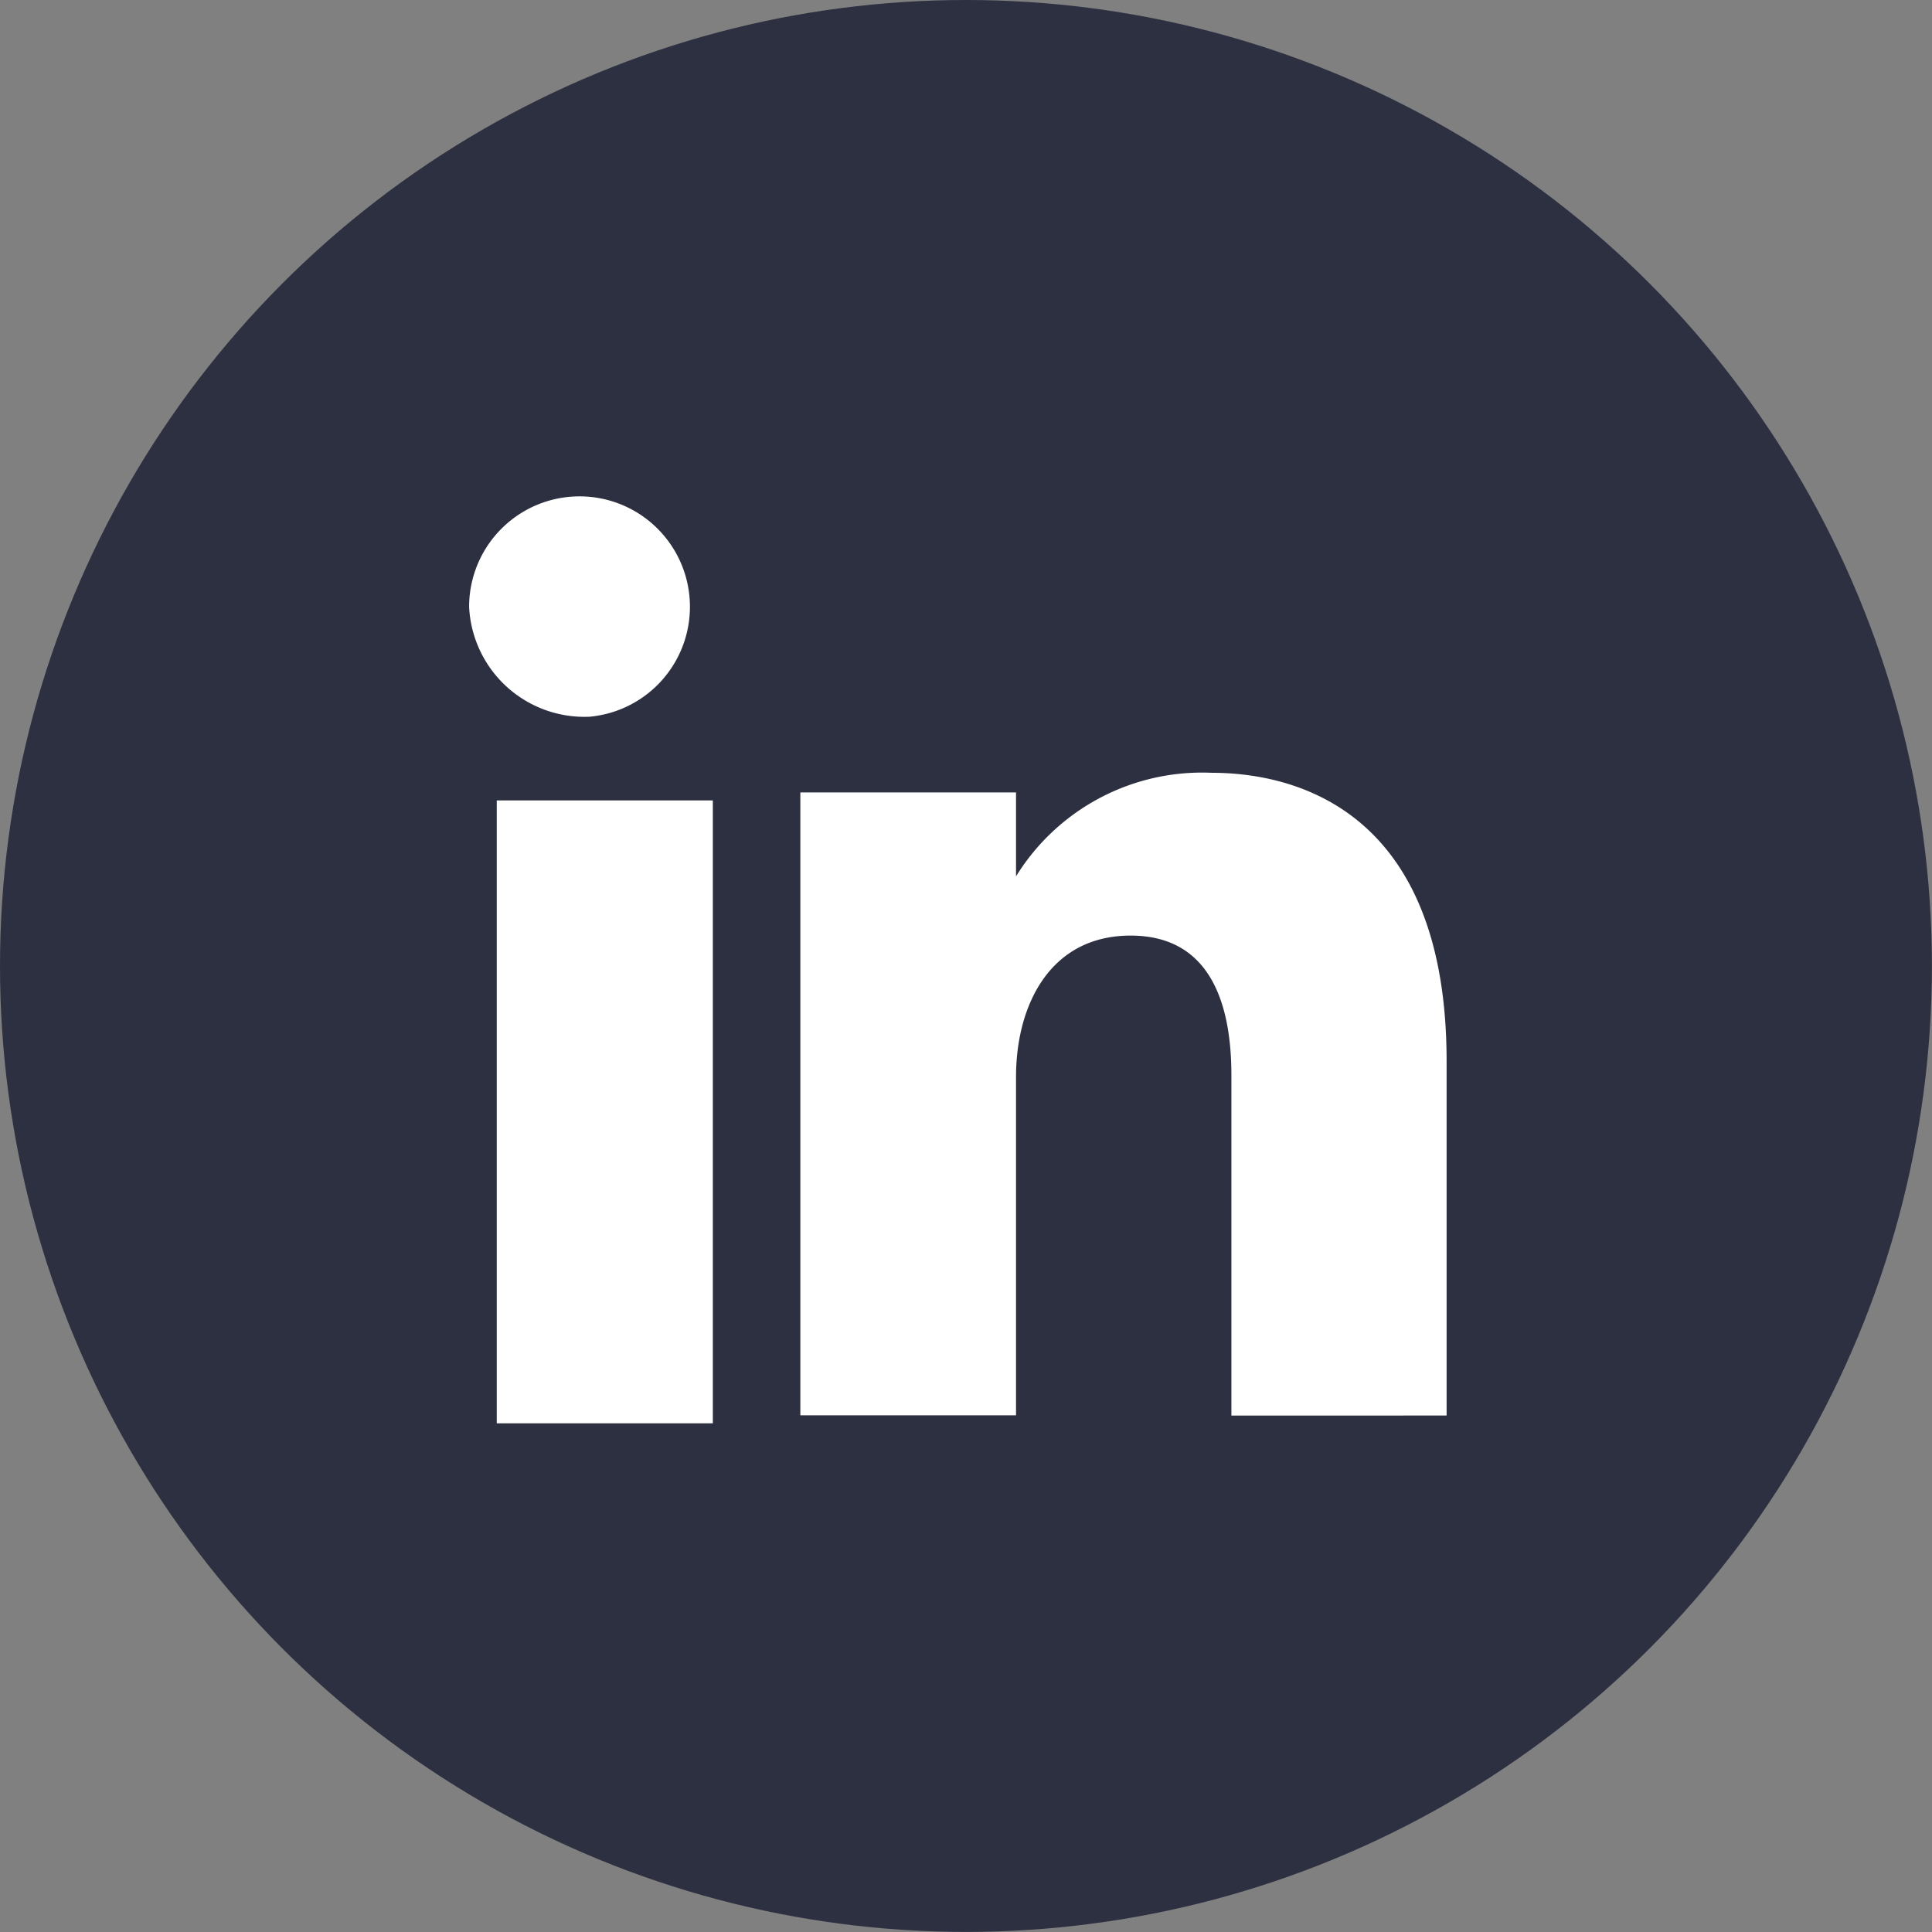 <svg xmlns="http://www.w3.org/2000/svg" viewBox="0 0 24.813 24.813">
  <rect x="0" y="0" width="24.813" height="24.813" fill="#808080" stroke="none"/>
  <defs>
    <style>
      .cls-1 {
        fill: #2d3041;
      }

      .cls-2 {
        fill: #fff;
        fill-rule: evenodd;
      }
    </style>
  </defs>
  <g id="Group_3" data-name="Group 3" transform="translate(-1246.539 -30.187)">
    <ellipse id="Oval-1-Copy-5" class="cls-1" cx="12.406" cy="12.406" rx="12.406" ry="12.406" transform="translate(1246.539 30.187)"/>
    <path id="Fill-182" class="cls-2" d="M18.547,20.824A1.418,1.418,0,1,0,17,19.413a1.483,1.483,0,0,0,1.547,1.411" transform="translate(1235.564 18.568)"/>
    <path id="Fill-183" class="cls-2" d="M18,37h2.775V29H18Z" transform="translate(1234.919 11.467)"/>
    <path id="Fill-184" class="cls-2" d="M31.77,31.906c0-.918.434-1.815,1.472-1.815s1.294.9,1.294,1.793v4.371H37.3v-4.55C37.3,28.545,35.43,28,34.281,28a2.809,2.809,0,0,0-2.511,1.33V28.252H29v8h2.77Z" transform="translate(1227.818 12.112)"/>
  </g>
</svg>
